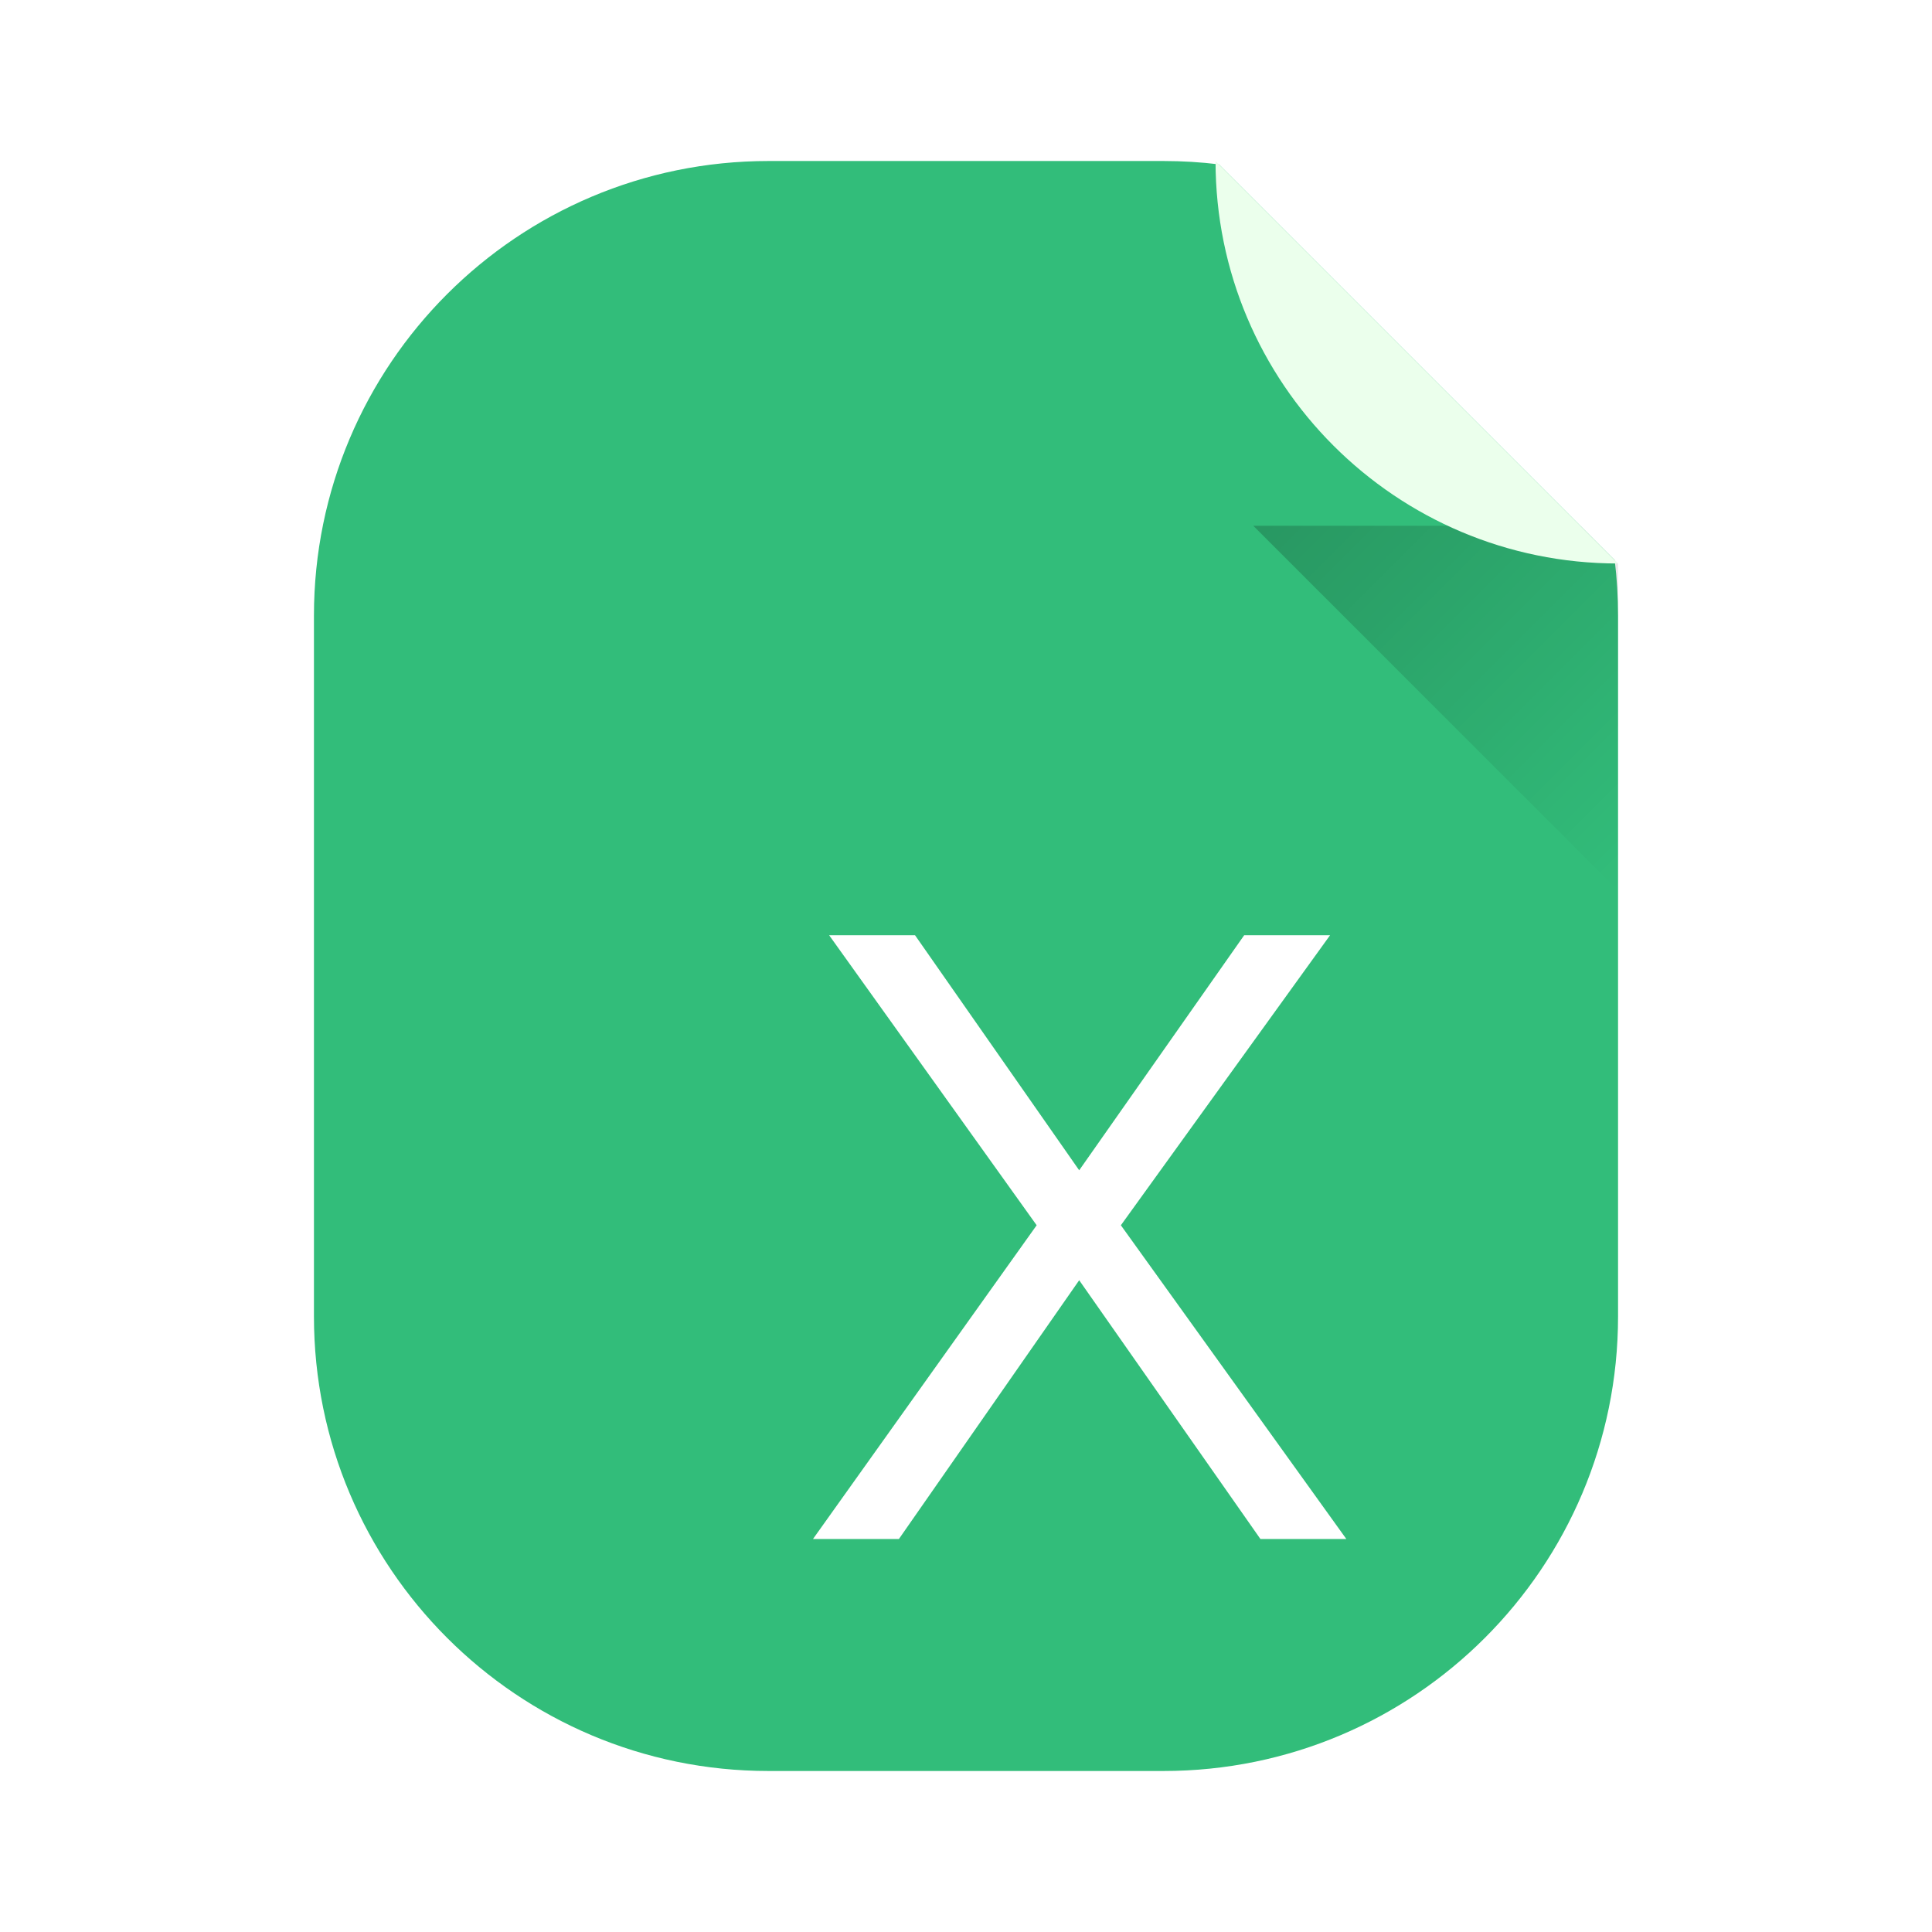 <svg width="68" height="68" viewBox="0 0 68 68" fill="none" xmlns="http://www.w3.org/2000/svg">
<g filter="url(#filter0_ii_12_316)">
<path fill-rule="evenodd" clip-rule="evenodd" d="M42.901 5.785L56.832 19.716C56.91 20.355 56.95 21.006 56.95 21.667V46.333C56.95 55.17 49.787 62.333 40.95 62.333H27.05C18.213 62.333 11.05 55.17 11.05 46.333V21.667C11.05 12.83 18.213 5.667 27.05 5.667H40.95C41.611 5.667 42.262 5.707 42.901 5.785Z" fill="#32BD7A"/>
</g>
<g filter="url(#filter1_dd_12_316)">
<path d="M27.639 48.167L33.984 39.06L40.362 48.167H43.386L35.451 37.125L42.814 26.917H39.791L33.984 35.19L28.206 26.917H25.183L32.487 37.125L24.615 48.167H27.639Z" fill="white"/>
</g>
<path d="M55.621 18.505L44.111 18.505L56.95 31.344V19.833L55.621 18.505Z" fill="url(#paint0_linear_12_316)"/>
<path d="M56.95 19.833L42.783 5.667C42.783 13.491 49.126 19.833 56.95 19.833Z" fill="#EBFFEC"/>
<defs>
<filter id="filter0_ii_12_316" x="11.05" y="4.667" width="45.9" height="58.667" filterUnits="userSpaceOnUse" color-interpolation-filters="sRGB">
<feFlood flood-opacity="0" result="BackgroundImageFix"/>
<feBlend mode="normal" in="SourceGraphic" in2="BackgroundImageFix" result="shape"/>
<feColorMatrix in="SourceAlpha" type="matrix" values="0 0 0 0 0 0 0 0 0 0 0 0 0 0 0 0 0 0 127 0" result="hardAlpha"/>
<feOffset dy="-2"/>
<feGaussianBlur stdDeviation="0.5"/>
<feComposite in2="hardAlpha" operator="arithmetic" k2="-1" k3="1"/>
<feColorMatrix type="matrix" values="0 0 0 0 0 0 0 0 0 0 0 0 0 0 0 0 0 0 0.3 0"/>
<feBlend mode="normal" in2="shape" result="effect1_innerShadow_12_316"/>
<feColorMatrix in="SourceAlpha" type="matrix" values="0 0 0 0 0 0 0 0 0 0 0 0 0 0 0 0 0 0 127 0" result="hardAlpha"/>
<feOffset dy="2"/>
<feGaussianBlur stdDeviation="0.5"/>
<feComposite in2="hardAlpha" operator="arithmetic" k2="-1" k3="1"/>
<feColorMatrix type="matrix" values="0 0 0 0 1 0 0 0 0 1 0 0 0 0 1 0 0 0 0.3 0"/>
<feBlend mode="normal" in2="effect1_innerShadow_12_316" result="effect2_innerShadow_12_316"/>
</filter>
<filter id="filter1_dd_12_316" x="23.615" y="25.917" width="27.771" height="32.25" filterUnits="userSpaceOnUse" color-interpolation-filters="sRGB">
<feFlood flood-opacity="0" result="BackgroundImageFix"/>
<feColorMatrix in="SourceAlpha" type="matrix" values="0 0 0 0 0 0 0 0 0 0 0 0 0 0 0 0 0 0 127 0" result="hardAlpha"/>
<feOffset dx="4" dy="6"/>
<feGaussianBlur stdDeviation="2"/>
<feColorMatrix type="matrix" values="0 0 0 0 0 0 0 0 0 0 0 0 0 0 0 0 0 0 0.1 0"/>
<feBlend mode="normal" in2="BackgroundImageFix" result="effect1_dropShadow_12_316"/>
<feColorMatrix in="SourceAlpha" type="matrix" values="0 0 0 0 0 0 0 0 0 0 0 0 0 0 0 0 0 0 127 0" result="hardAlpha"/>
<feOffset/>
<feGaussianBlur stdDeviation="0.5"/>
<feColorMatrix type="matrix" values="0 0 0 0 0 0 0 0 0 0 0 0 0 0 0 0 0 0 0.4 0"/>
<feBlend mode="normal" in2="effect1_dropShadow_12_316" result="effect2_dropShadow_12_316"/>
<feBlend mode="normal" in="SourceGraphic" in2="effect2_dropShadow_12_316" result="shape"/>
</filter>
<linearGradient id="paint0_linear_12_316" x1="46.989" y1="15.627" x2="59.828" y2="28.466" gradientUnits="userSpaceOnUse">
<stop stop-opacity="0.2"/>
<stop offset="1" stop-opacity="0"/>
</linearGradient>
</defs>
</svg>
